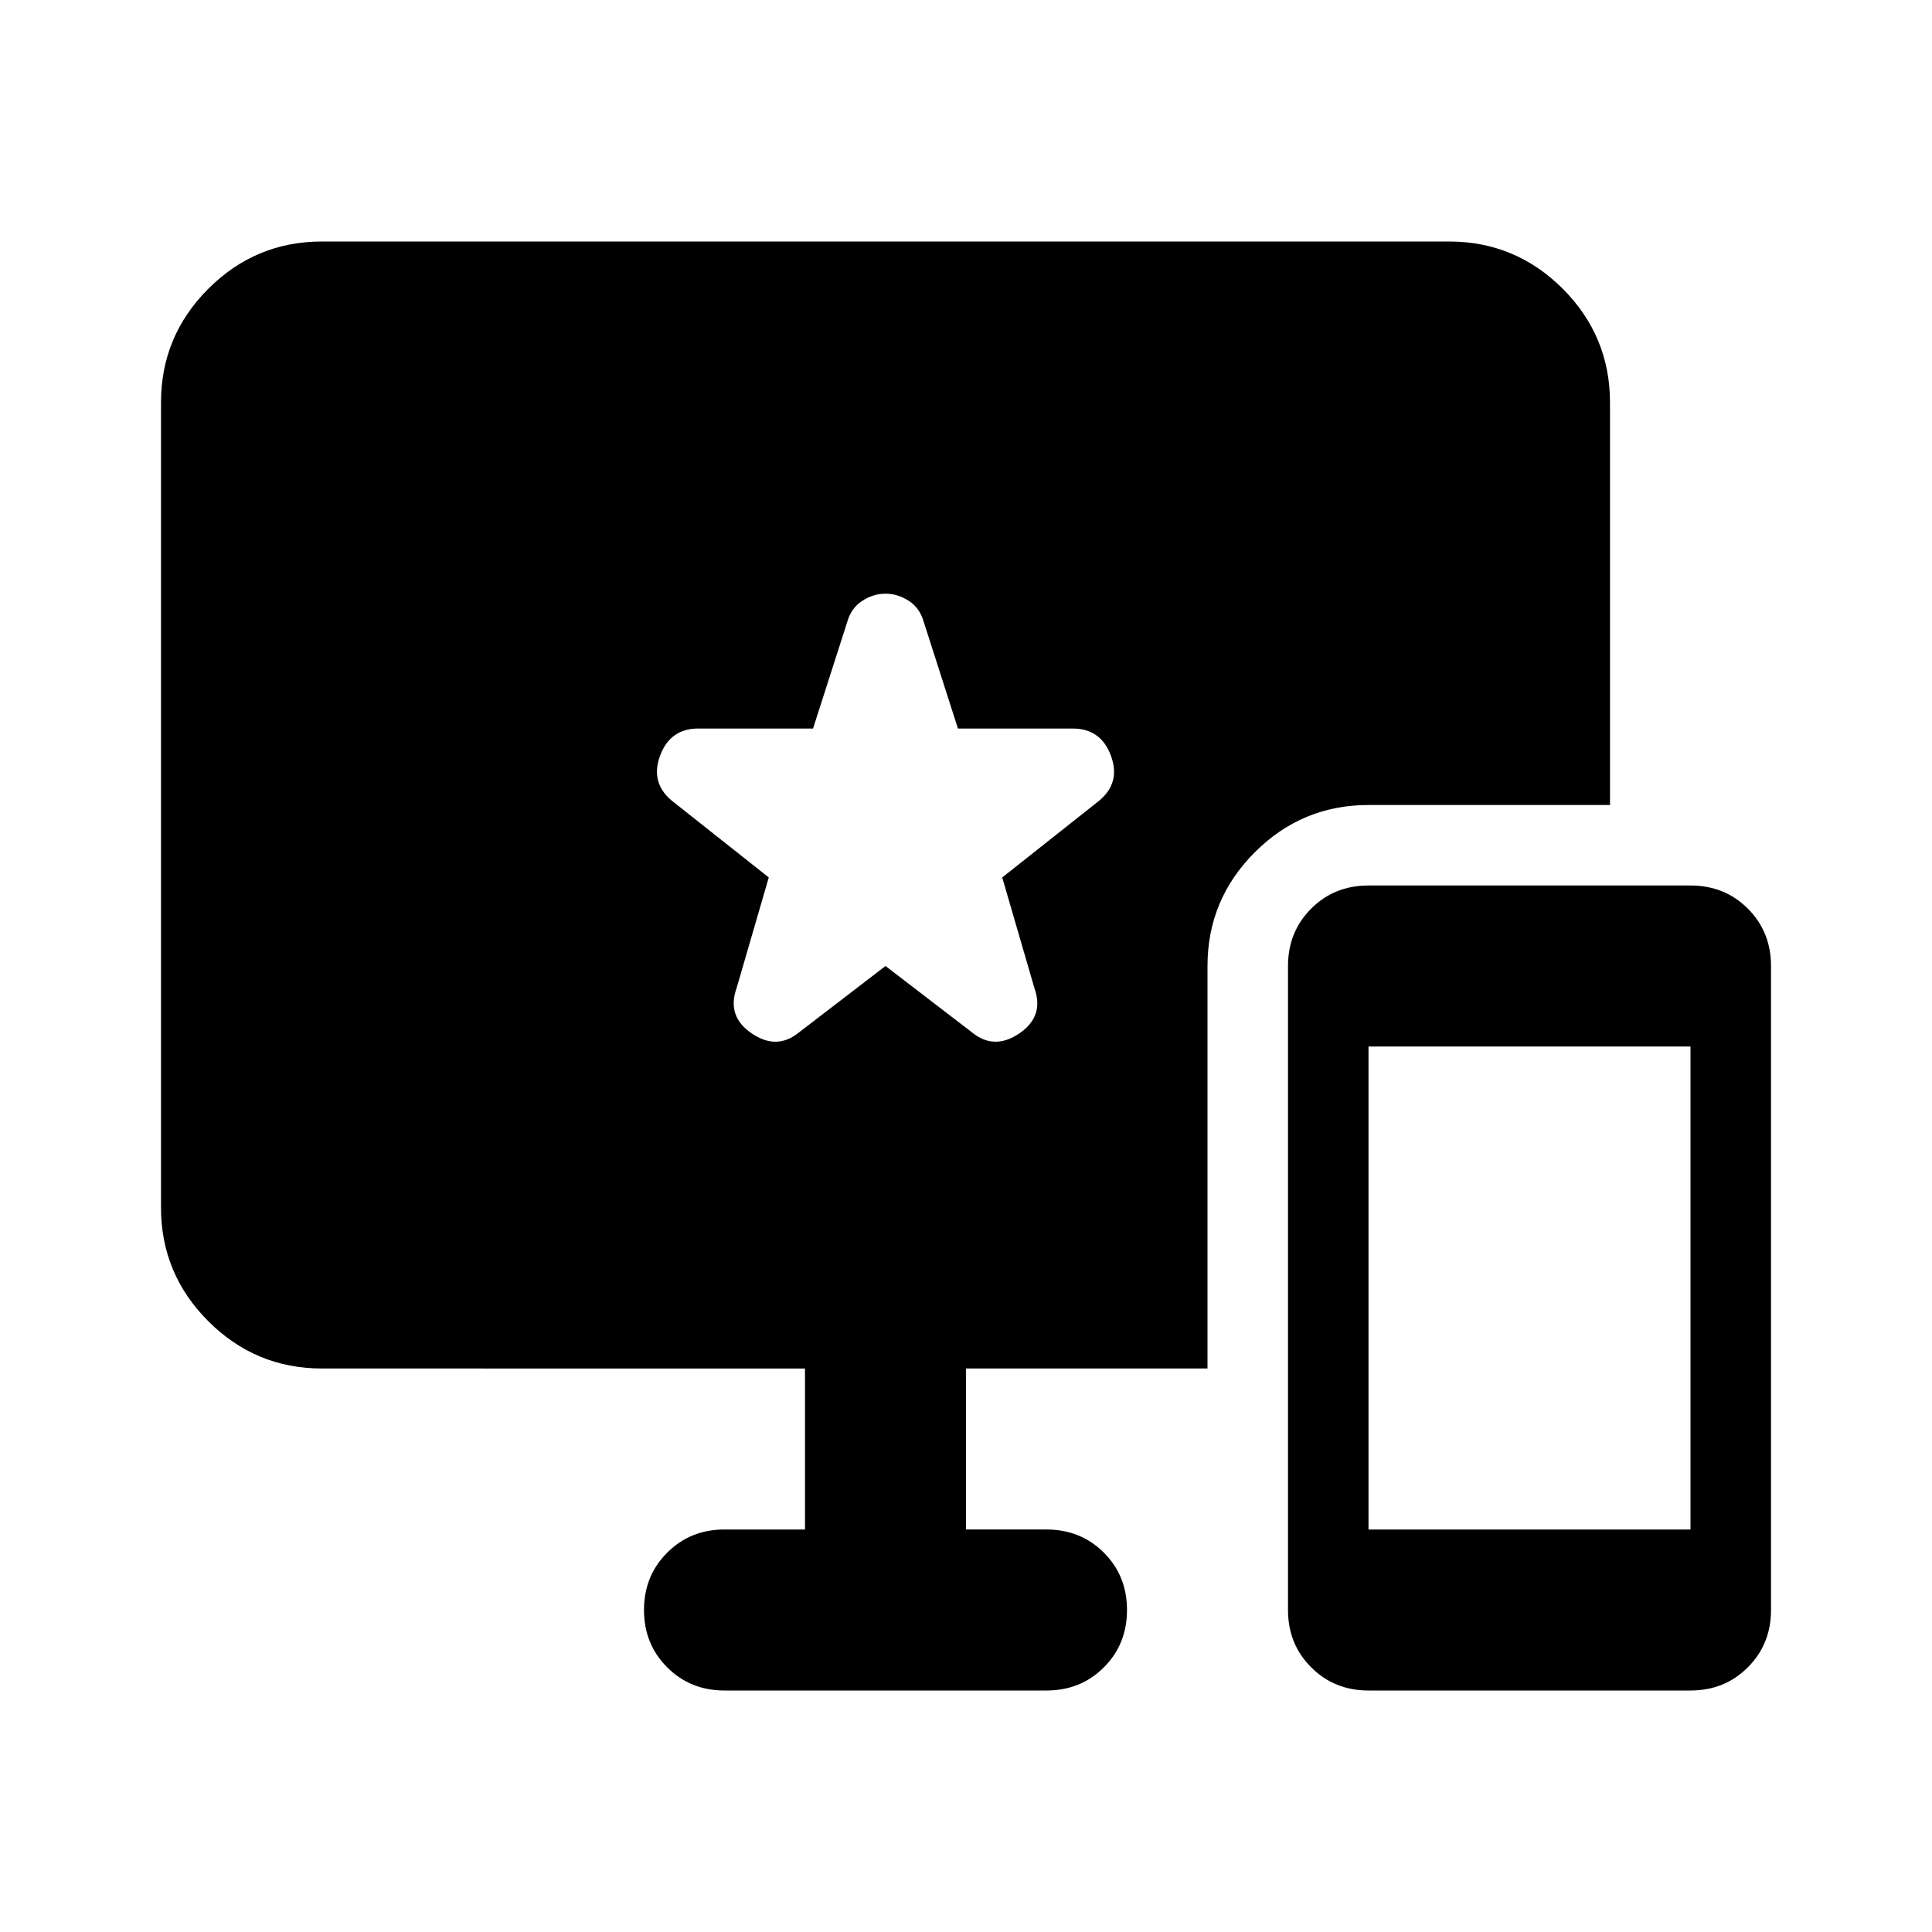 <svg xmlns="http://www.w3.org/2000/svg" height="24" width="24"><path d="M17 21q-.425 0-.712-.288Q16 20.425 16 20v-8q0-.425.288-.713Q16.575 11 17 11h4q.425 0 .712.287.288.288.288.713v8q0 .425-.288.712Q21.425 21 21 21Zm0-2h4v-6h-4Zm-8 2q-.425 0-.712-.288Q8 20.425 8 20t.288-.712Q8.575 19 9 19h1v-2H4q-.825 0-1.412-.587Q2 15.825 2 15V5q0-.825.588-1.413Q3.175 3 4 3h14q.825 0 1.413.587Q20 4.175 20 5v5h-3q-.825 0-1.412.587Q15 11.175 15 12v5h-3v2h1q.425 0 .713.288.287.287.287.712t-.287.712Q13.425 21 13 21Zm.925-8.175L11 12l1.075.825q.275.225.588.012.312-.212.187-.562l-.4-1.375 1.2-.95q.275-.225.15-.563-.125-.337-.475-.337H11.9l-.425-1.325q-.05-.175-.187-.262-.138-.088-.288-.088-.15 0-.287.088-.138.087-.188.262L10.1 9.05H8.675q-.35 0-.475.337-.125.338.15.563l1.2.95-.4 1.375q-.125.35.188.562.312.213.587-.012Z"/></svg>